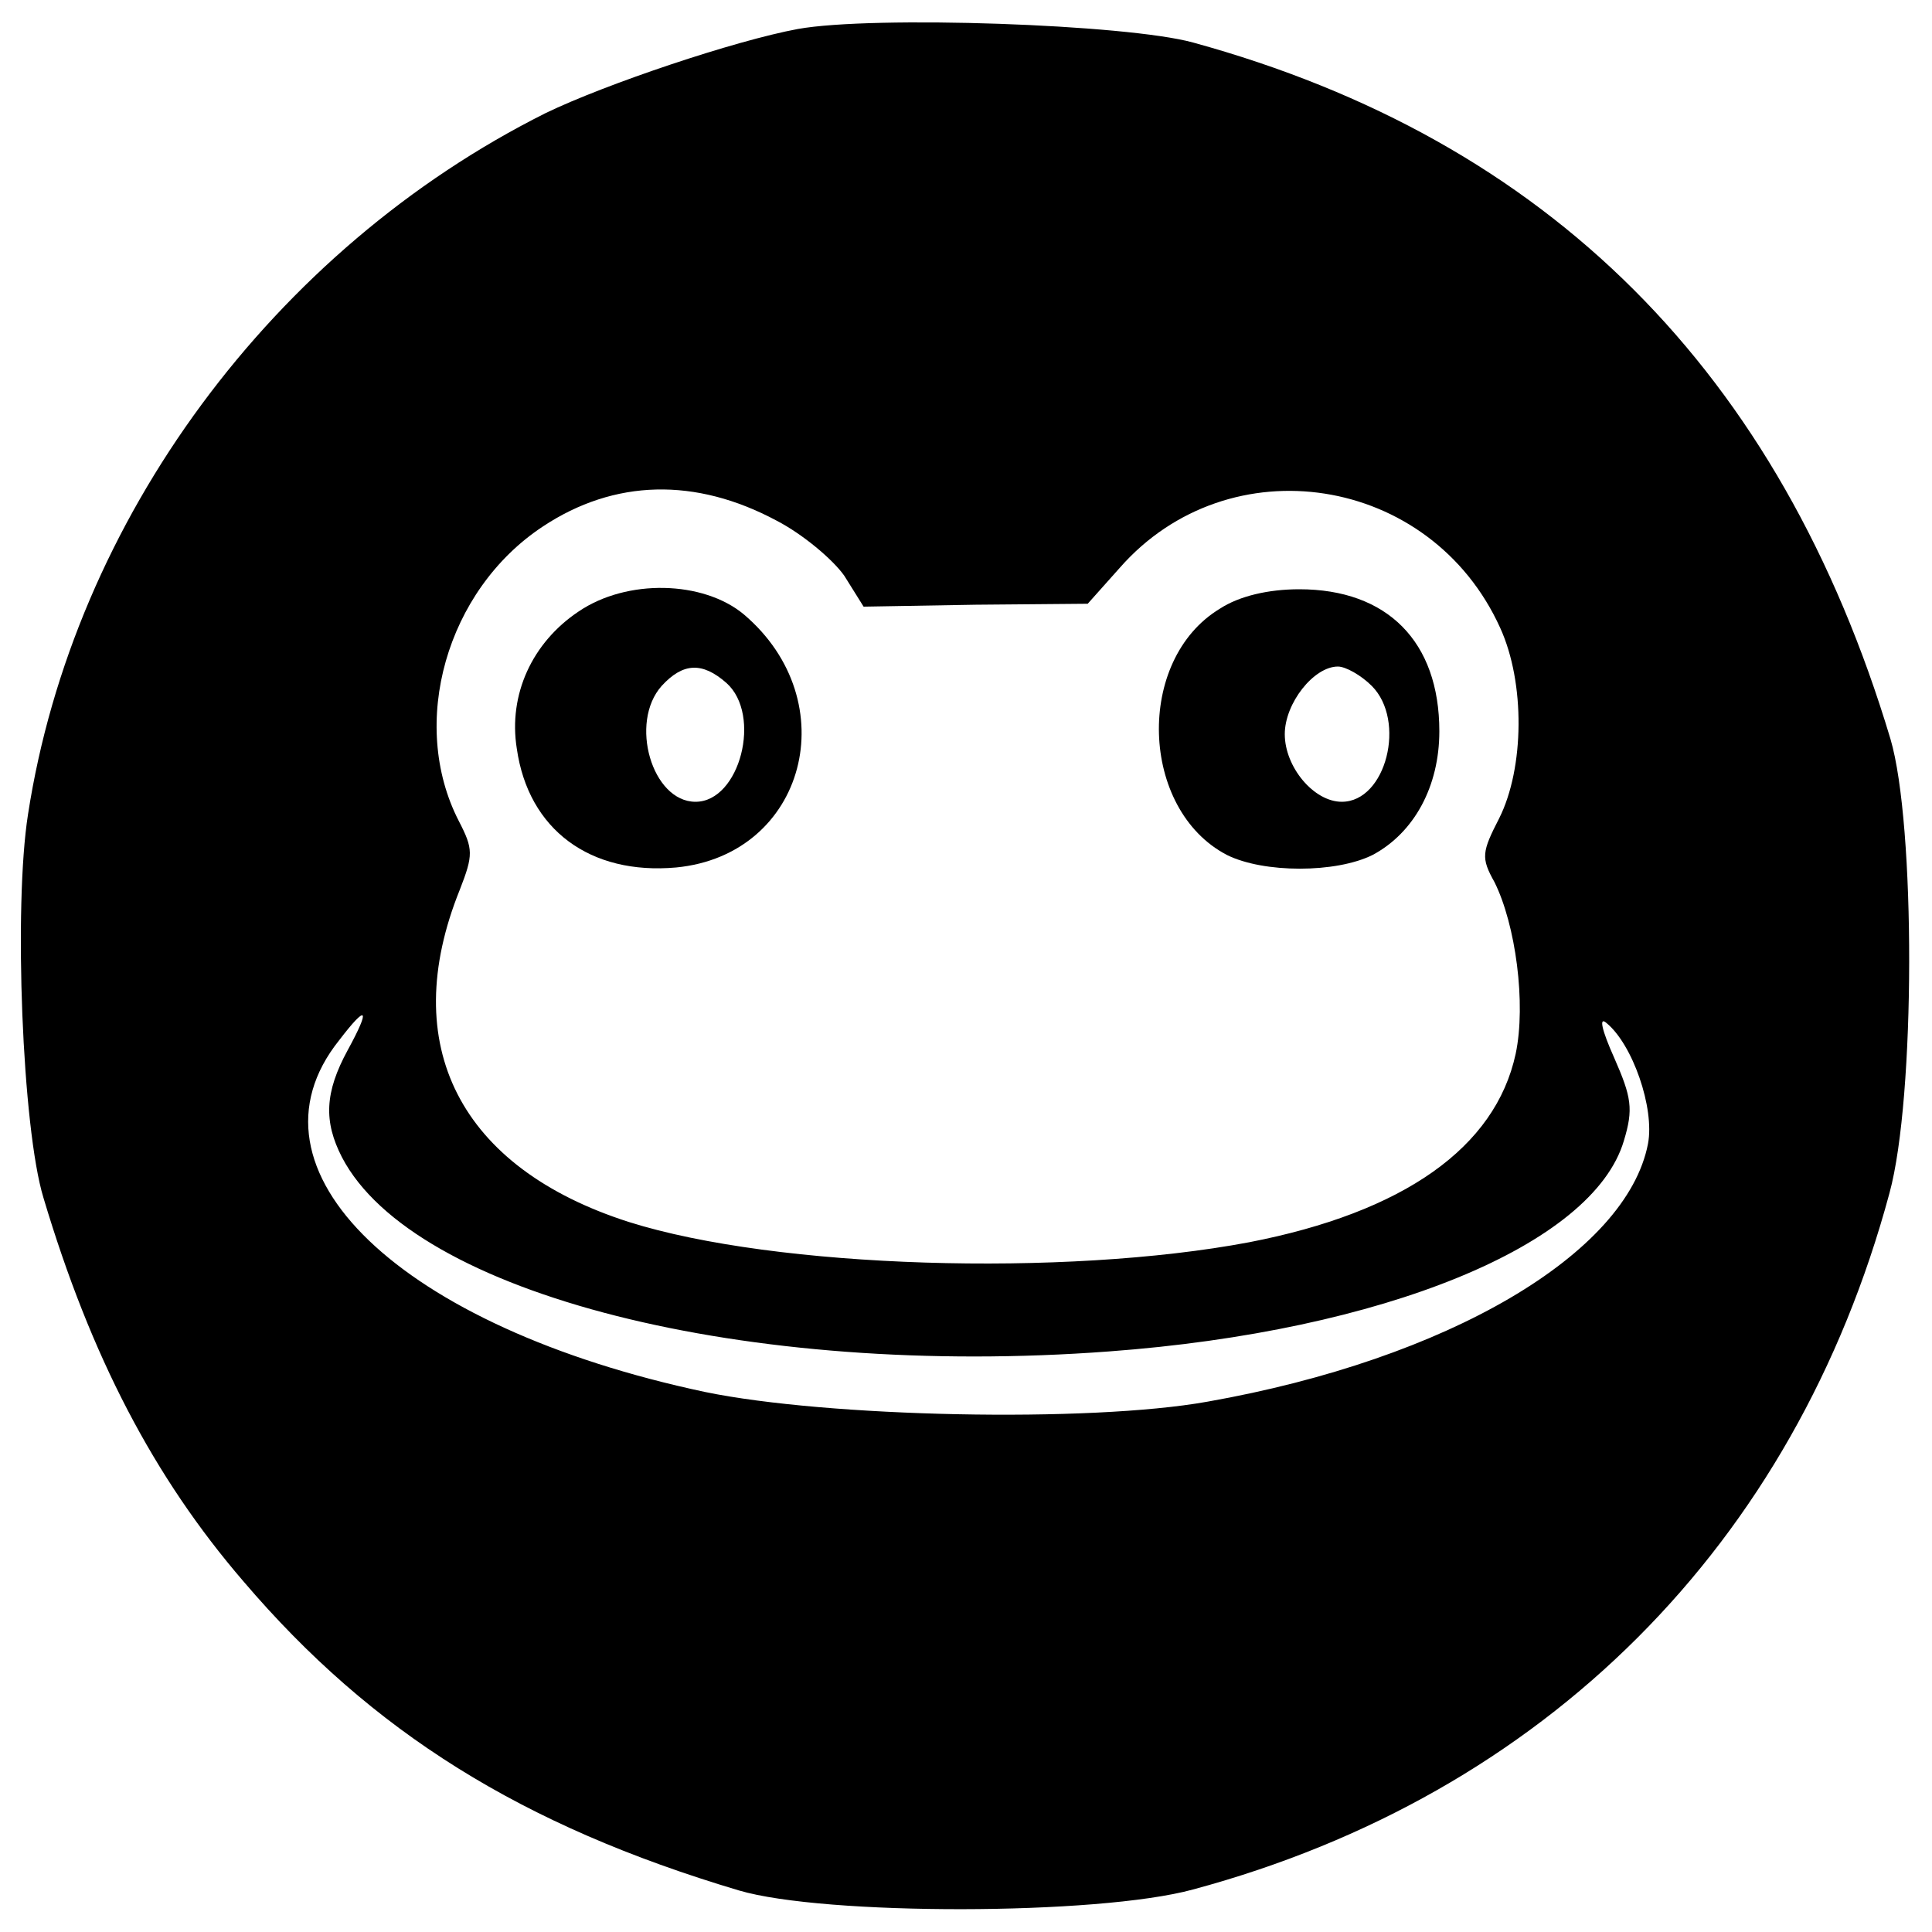 <?xml version="1.0" standalone="no"?>
<!DOCTYPE svg PUBLIC "-//W3C//DTD SVG 20010904//EN"
 "http://www.w3.org/TR/2001/REC-SVG-20010904/DTD/svg10.dtd">
<svg version="1.0" xmlns="http://www.w3.org/2000/svg"
 width="120" height="120" viewBox="0 0 200 200"
 preserveAspectRatio="xMidYMid meet">

<g transform="translate(0,200) scale(0.1,-0.1)"
fill="#000000" stroke="none">
<path d="M826 1970 c-65 -12 -199 -57 -261 -87 -282 -141 -489 -421 -536 -726
-15 -95 -6 -325 16 -397 49 -164 114 -289 207 -397 133 -156 288 -253 513
-320 88 -26 371 -26 470 1 364 98 623 357 721 721 27 99 27 382 1 470 -114
380 -354 620 -722 721 -69 19 -331 28 -409 14z m-22 -509 c27 -14 58 -40 70
-57 l20 -32 116 2 116 1 33 37 c113 129 322 97 394 -62 26 -57 25 -145 -1
-197 -18 -35 -19 -41 -5 -66 22 -44 33 -126 22 -178 -21 -97 -116 -164 -276
-195 -191 -36 -490 -27 -642 21 -175 56 -240 183 -175 344 14 36 14 42 -1 71
-52 101 -13 239 87 305 74 49 158 51 242 6z m-444 -548 c-24 -44 -25 -74 -6
-111 74 -142 419 -229 794 -201 284 21 501 110 533 218 10 33 8 45 -10 86 -13
29 -16 43 -8 36 27 -22 50 -88 43 -125 -22 -114 -207 -223 -456 -267 -123 -22
-394 -16 -520 10 -316 67 -486 230 -379 364 29 38 33 34 9 -10z"/>
<path d="M599 1367 c-48 -32 -73 -86 -64 -142 12 -84 76 -131 165 -123 134 13
176 172 70 262 -42 35 -121 37 -171 3z m153 -74 c37 -33 14 -123 -32 -123 -45
0 -69 82 -35 120 22 24 42 25 67 3z"/>
<path d="M1263 1370 c-88 -53 -83 -208 7 -255 38 -19 113 -19 151 0 43 23 69
71 69 128 0 93 -54 147 -145 147 -32 0 -62 -7 -82 -20z m157 -80 c36 -36 15
-120 -31 -120 -29 0 -59 36 -59 70 0 32 30 70 55 70 8 0 24 -9 35 -20z"/>
</g>
</svg>

